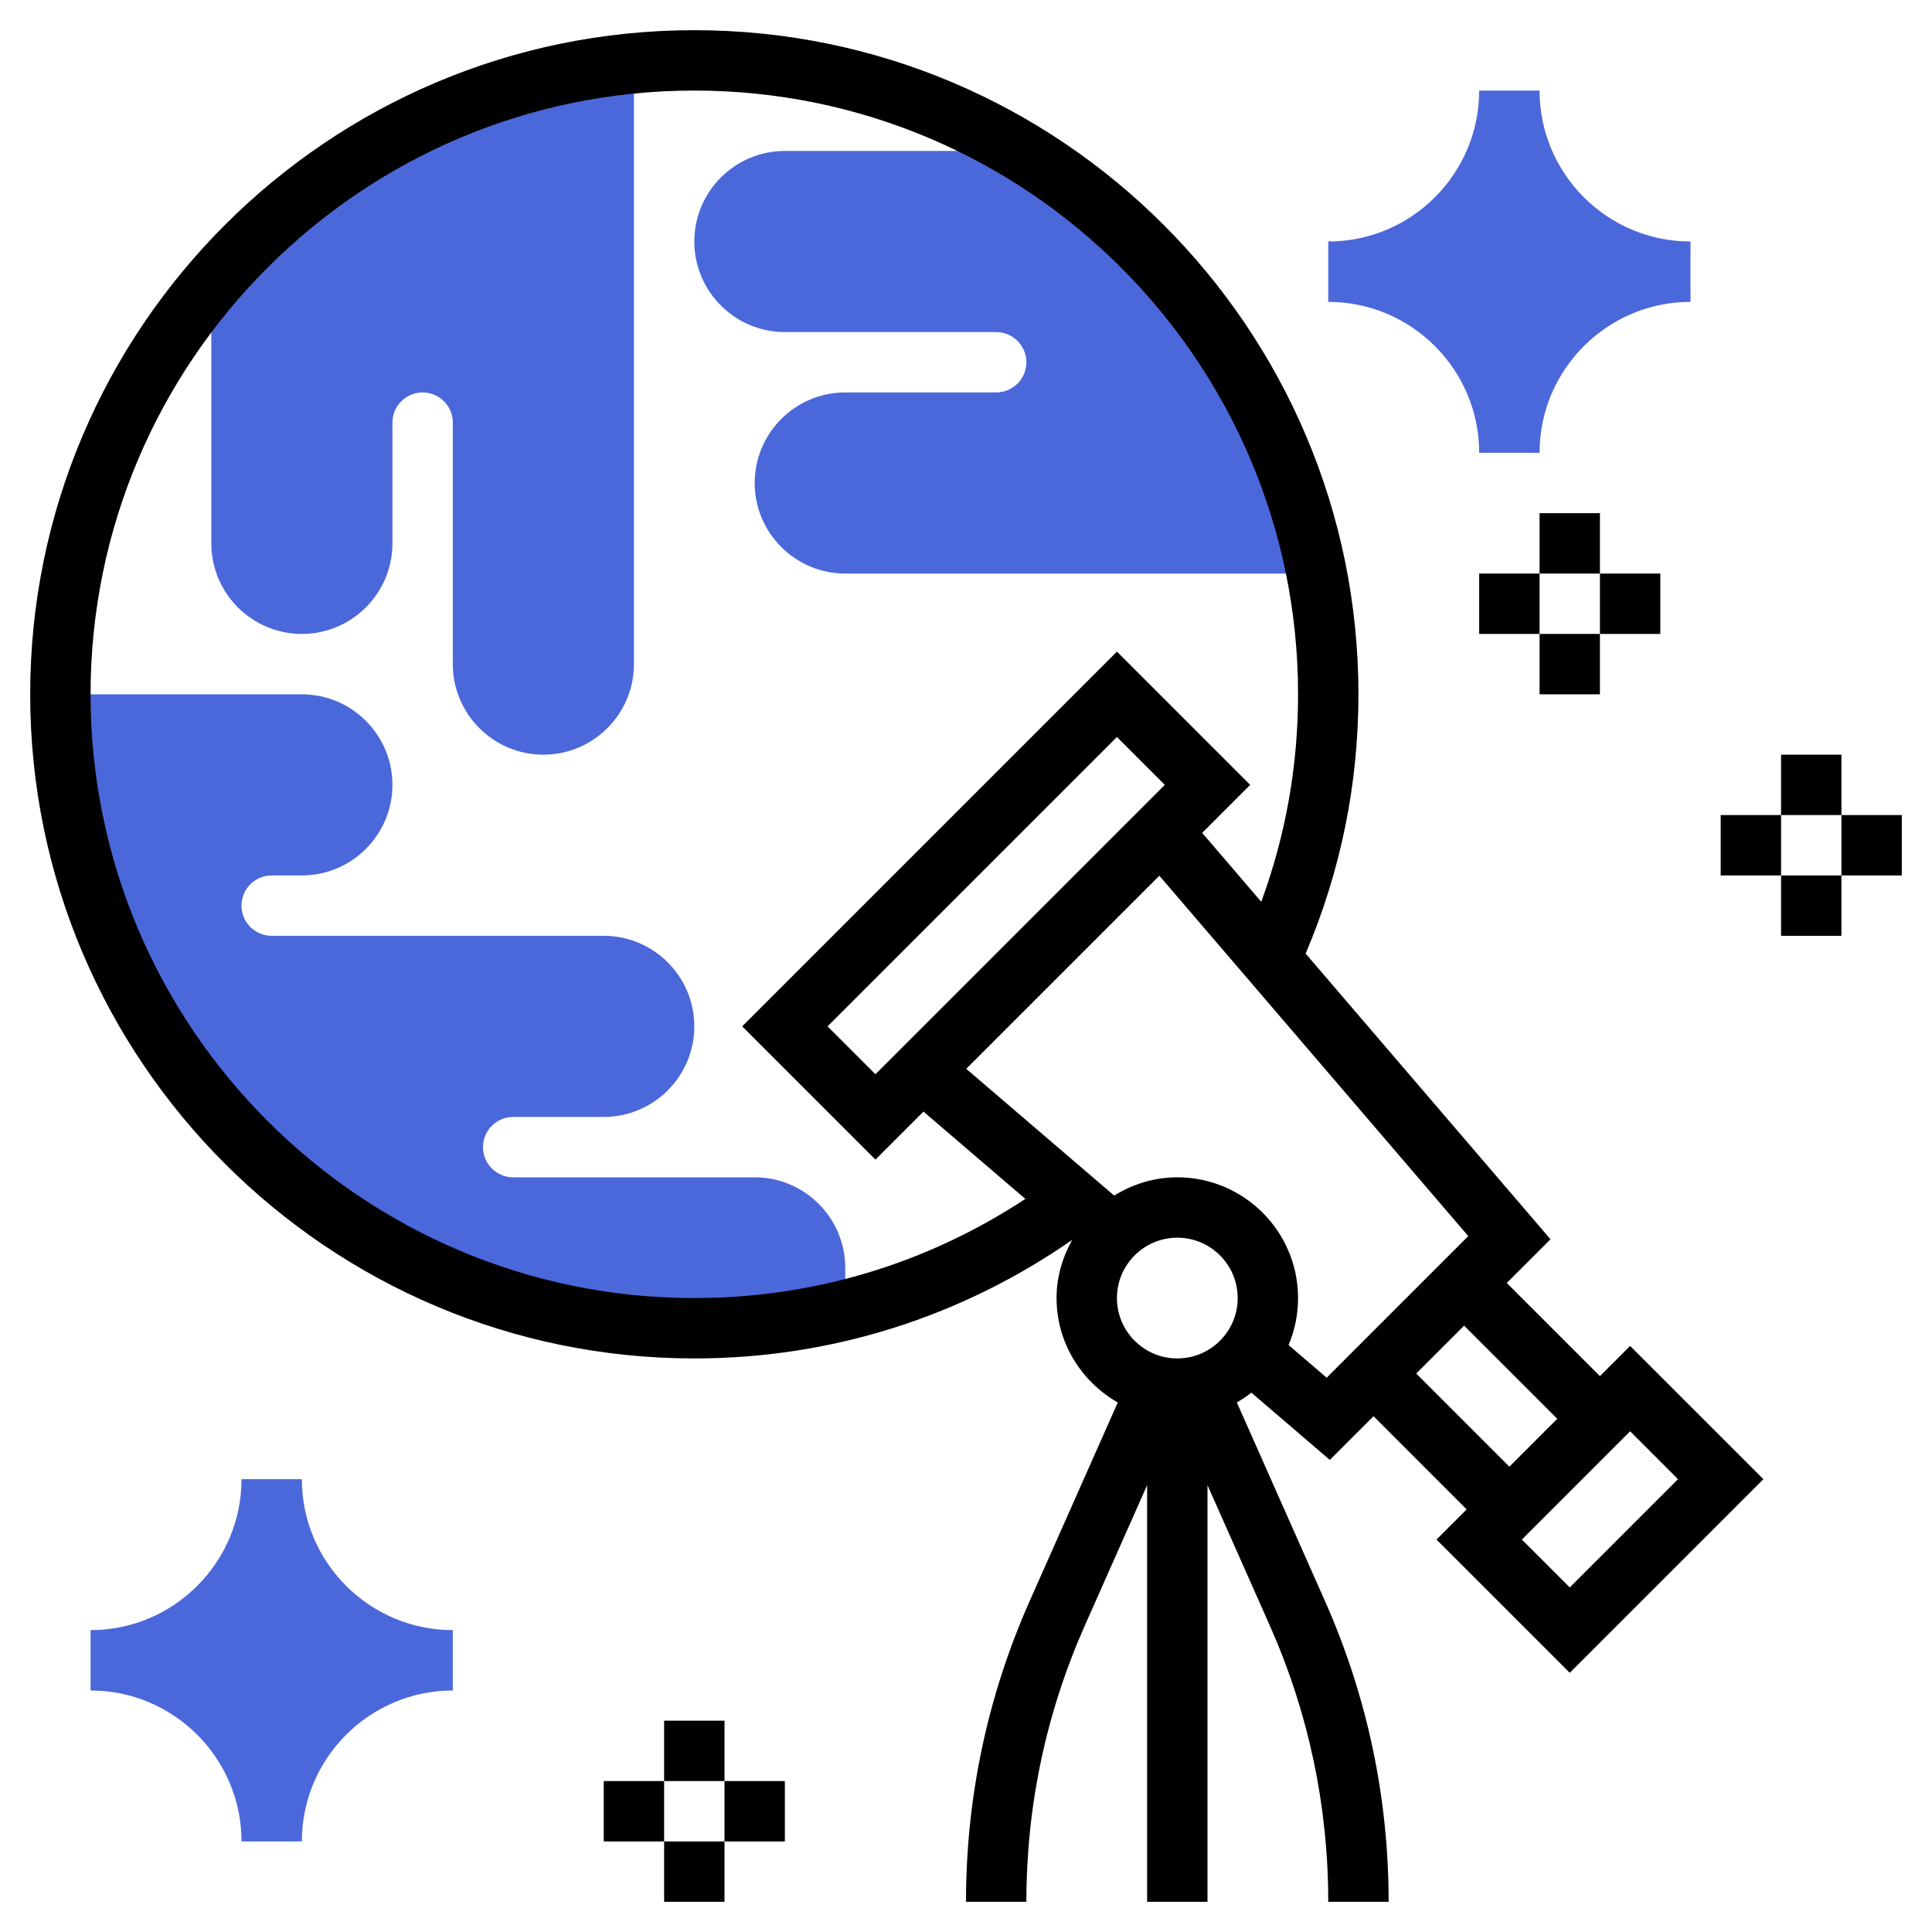 <?xml version="1.0"?>
<svg xmlns="http://www.w3.org/2000/svg" id="Layer_5" enable-background="new 0 0 64 64" height="512px" viewBox="0 0 64 64" width="512px" class=""><g><g fill="#f0bc5e"><path d="m10 49h-2c0 2.757-2.243 5-5 5v2c2.757 0 5 2.243 5 5h2c0-2.757 2.243-5 5-5v-2c-2.757 0-5-2.243-5-5z" data-original="#F0BC5E" class="active-path" style="fill:#4B68DA" data-old_color="#F0BC5E"/><path d="m51 3h-2c0 2.757-2.243 5-5 5v2c2.757 0 5 2.243 5 5h2c0-2.757 2.243-5 5-5v-2c-2.757 0-5-2.243-5-5z" data-original="#F0BC5E" class="active-path" style="fill:#4B68DA" data-old_color="#F0BC5E"/><path d="m33.776 5h-7.776c-1.654 0-3 1.346-3 3s1.346 3 3 3h7c.551 0 1 .448 1 1s-.449 1-1 1h-5c-1.654 0-3 1.346-3 3s1.346 3 3 3h15.609c-1.148-5.949-4.81-10.986-9.833-14z" data-original="#F0BC5E" class="active-path" style="fill:#4B68DA" data-old_color="#F0BC5E"/><path d="m7 9.417v8.583c0 1.654 1.346 3 3 3s3-1.346 3-3v-4c0-.552.449-1 1-1s1 .448 1 1v8c0 1.654 1.346 3 3 3s3-1.346 3-3v-19.899c-5.601.53-10.553 3.26-14 7.316z" data-original="#F0BC5E" class="active-path" style="fill:#4B68DA" data-old_color="#F0BC5E"/><path d="m23 44c1.724 0 3.397-.213 5-.604v-1.396c0-1.654-1.346-3-3-3h-8c-.551 0-1-.448-1-1s.449-1 1-1h3c1.654 0 3-1.346 3-3s-1.346-3-3-3h-11c-.551 0-1-.448-1-1s.449-1 1-1h1c1.654 0 3-1.346 3-3s-1.346-3-3-3h-8c0 11.598 9.402 21 21 21z" data-original="#F0BC5E" class="active-path" style="fill:#4B68DA" data-old_color="#F0BC5E"/></g><path d="m53 45.586-3.086-3.086 1.448-1.448-8.111-9.463c1.156-2.717 1.749-5.602 1.749-8.589 0-12.131-9.869-22-22-22s-22 9.869-22 22 9.869 22 22 22c4.525 0 8.829-1.365 12.516-3.926-.319.574-.516 1.224-.516 1.926 0 1.485.823 2.769 2.028 3.459l-2.914 6.566c-1.403 3.161-2.114 6.517-2.114 9.975h2c0-3.177.653-6.261 1.942-9.165l2.058-4.637v13.802h2v-13.802l2.058 4.637c1.289 2.904 1.942 5.988 1.942 9.165h2c0-3.458-.711-6.814-2.114-9.976l-2.914-6.566c.169-.097.329-.204.482-.324l2.598 2.227 1.448-1.448 3.086 3.087-1 1 4.414 4.414 6.414-6.414-4.414-4.414zm-50-22.586c0-11.028 8.972-20 20-20s20 8.972 20 20c0 2.376-.414 4.681-1.219 6.874l-1.957-2.284 1.59-1.59-4.414-4.414-12.414 12.414 4.414 4.414 1.591-1.591 3.375 2.892c-3.259 2.147-7.021 3.285-10.966 3.285-11.028 0-20-8.972-20-20zm26 12.586-1.586-1.586 9.586-9.586 1.586 1.586zm10 5.414c1.103 0 2 .897 2 2s-.897 2-2 2-2-.897-2-2 .897-2 2-2zm4.948 4.638-1.263-1.082c.203-.479.315-1.004.315-1.556 0-2.206-1.794-4-4-4-.769 0-1.481.228-2.091.606l-4.901-4.2 6.397-6.397 10.233 11.938zm2.966-.138 1.586-1.586 3.086 3.086-1.586 1.586zm5.086 7.086-1.586-1.586 3.586-3.586 1.586 1.586z" data-original="#000000" class="" style="fill:#000000" data-old_color="#000000"/><path d="m59 25h2v2h-2z" data-original="#000000" class="" style="fill:#000000" data-old_color="#000000"/><path d="m61 27h2v2h-2z" data-original="#000000" class="" style="fill:#000000" data-old_color="#000000"/><path d="m59 29h2v2h-2z" data-original="#000000" class="" style="fill:#000000" data-old_color="#000000"/><path d="m57 27h2v2h-2z" data-original="#000000" class="" style="fill:#000000" data-old_color="#000000"/><path d="m22 57h2v2h-2z" data-original="#000000" class="" style="fill:#000000" data-old_color="#000000"/><path d="m24 59h2v2h-2z" data-original="#000000" class="" style="fill:#000000" data-old_color="#000000"/><path d="m22 61h2v2h-2z" data-original="#000000" class="" style="fill:#000000" data-old_color="#000000"/><path d="m20 59h2v2h-2z" data-original="#000000" class="" style="fill:#000000" data-old_color="#000000"/><path d="m51 17h2v2h-2z" data-original="#000000" class="" style="fill:#000000" data-old_color="#000000"/><path d="m53 19h2v2h-2z" data-original="#000000" class="" style="fill:#000000" data-old_color="#000000"/><path d="m51 21h2v2h-2z" data-original="#000000" class="" style="fill:#000000" data-old_color="#000000"/><path d="m49 19h2v2h-2z" data-original="#000000" class="" style="fill:#000000" data-old_color="#000000"/></g> </svg>
